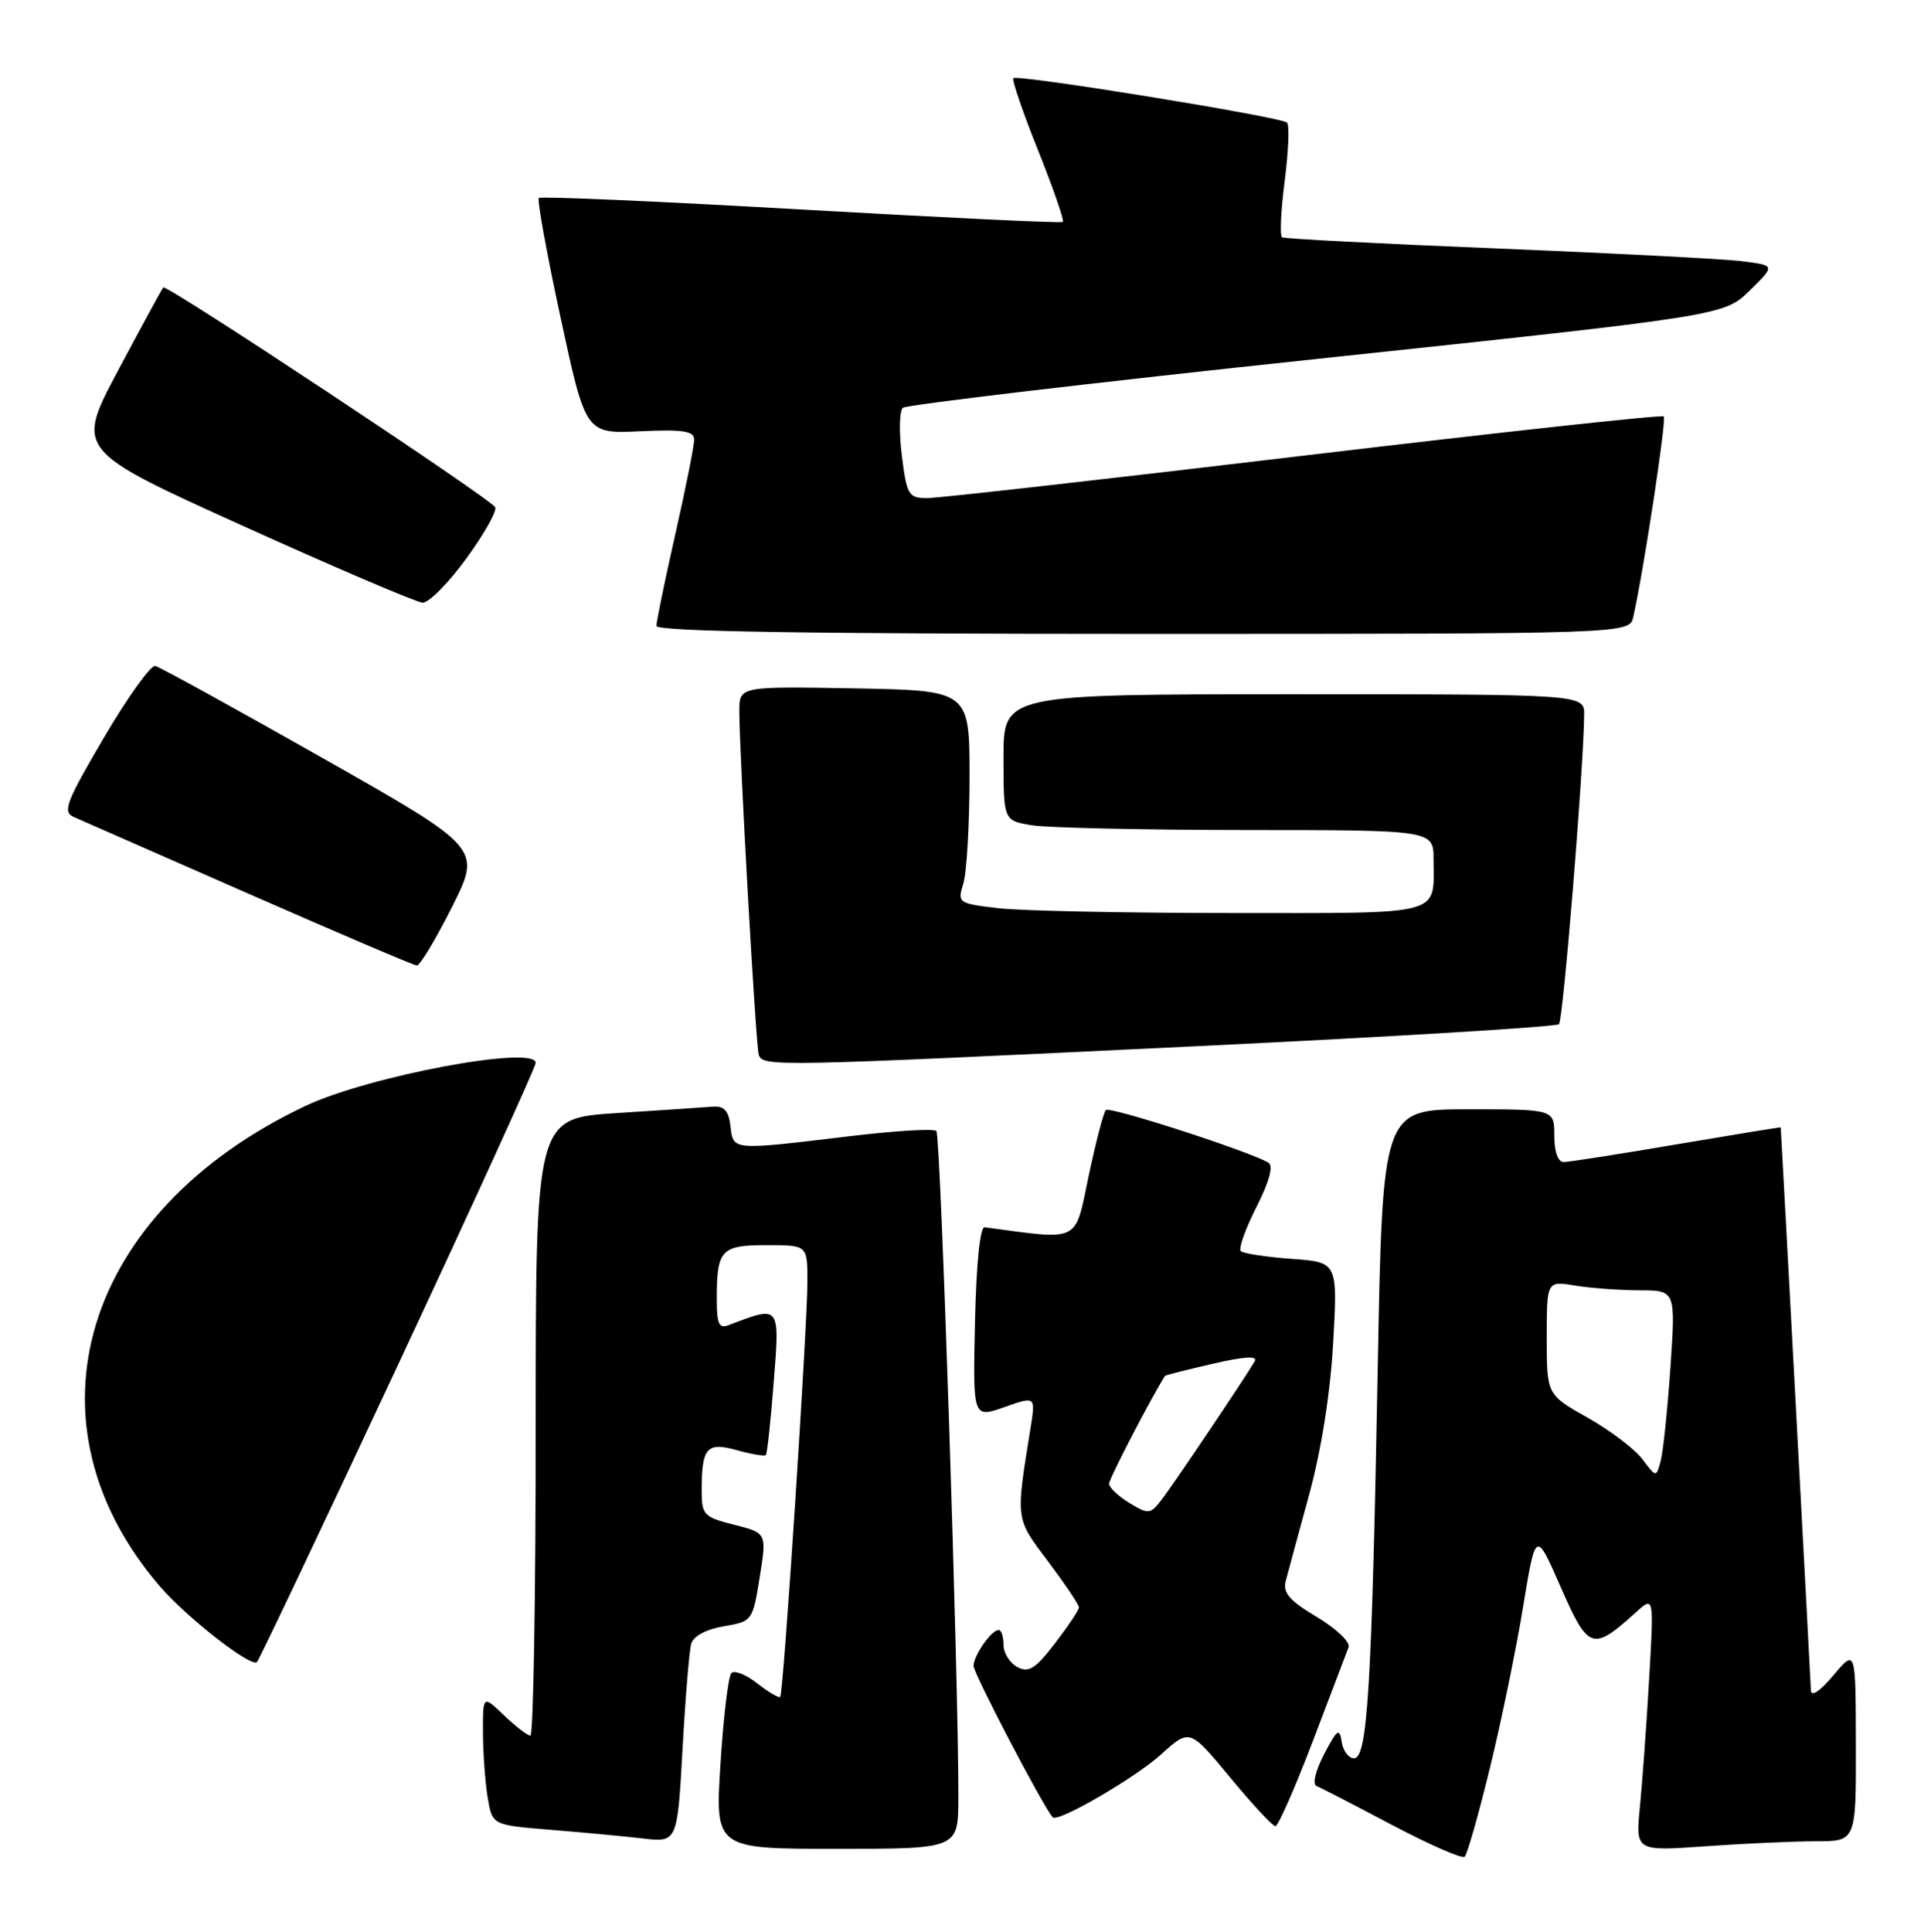 <?xml version="1.0" encoding="UTF-8" standalone="no"?>
<!DOCTYPE svg PUBLIC "-//W3C//DTD SVG 1.1//EN" "http://www.w3.org/Graphics/SVG/1.1/DTD/svg11.dtd" >
<svg xmlns="http://www.w3.org/2000/svg" xmlns:xlink="http://www.w3.org/1999/xlink" version="1.1" viewBox="0 0 255 256">
 <g >
 <path fill="currentColor"
d=" M 197.47 234.28 C 198.98 228.11 200.96 218.49 201.87 212.91 C 203.54 202.76 203.54 202.76 206.87 210.36 C 210.53 218.69 211.06 218.86 216.85 213.63 C 219.21 211.50 219.21 211.50 218.57 222.50 C 218.22 228.55 217.67 236.16 217.35 239.41 C 216.77 245.32 216.77 245.32 226.04 244.66 C 231.14 244.30 237.71 244.00 240.65 244.00 C 246.00 244.00 246.00 244.00 245.97 231.25 C 245.95 218.50 245.95 218.50 243.00 222.00 C 241.22 224.12 240.04 224.91 240.01 224.00 C 239.98 222.90 236.07 150.00 236.01 149.40 C 236.00 149.35 229.81 150.36 222.25 151.64 C 214.69 152.93 207.94 153.98 207.25 153.99 C 206.49 154.00 206.00 152.64 206.00 150.50 C 206.00 147.00 206.00 147.00 194.62 147.00 C 183.24 147.00 183.24 147.00 182.60 181.25 C 181.81 223.70 181.24 233.00 179.46 233.00 C 178.74 233.00 178.00 232.01 177.82 230.81 C 177.54 228.92 177.22 229.15 175.50 232.45 C 174.34 234.67 173.92 236.45 174.50 236.68 C 175.05 236.90 179.55 239.22 184.50 241.84 C 189.45 244.45 193.78 246.35 194.12 246.05 C 194.46 245.75 195.97 240.45 197.47 234.28 Z  M 127.02 238.25 C 127.06 223.10 124.67 150.45 124.11 149.88 C 123.77 149.53 118.55 149.85 112.50 150.58 C 96.94 152.45 97.19 152.48 96.82 149.25 C 96.58 147.21 95.99 146.54 94.50 146.65 C 93.40 146.74 87.66 147.12 81.75 147.50 C 71.00 148.19 71.00 148.19 71.00 189.10 C 71.00 211.59 70.69 230.00 70.30 230.00 C 69.92 230.00 68.35 228.79 66.80 227.31 C 64.00 224.63 64.00 224.63 64.01 229.56 C 64.02 232.28 64.30 236.15 64.63 238.18 C 65.24 241.85 65.24 241.85 72.87 242.47 C 77.07 242.81 82.59 243.32 85.13 243.62 C 89.77 244.16 89.77 244.16 90.46 231.83 C 90.83 225.05 91.35 218.75 91.61 217.83 C 91.90 216.81 93.58 215.91 95.91 215.51 C 99.70 214.87 99.76 214.80 100.69 209.01 C 101.63 203.15 101.63 203.15 97.32 202.06 C 93.29 201.04 93.00 200.75 93.00 197.57 C 93.00 191.81 93.65 191.06 97.66 192.17 C 99.60 192.71 101.33 193.00 101.50 192.82 C 101.68 192.65 102.15 188.27 102.55 183.11 C 103.35 172.88 103.43 172.98 96.59 175.60 C 95.30 176.10 95.00 175.46 95.00 172.19 C 95.00 165.60 95.56 165.00 101.61 165.00 C 107.00 165.00 107.00 165.00 107.01 169.75 C 107.02 175.62 103.84 224.36 103.41 224.86 C 103.24 225.06 101.88 224.26 100.38 223.09 C 98.88 221.91 97.33 221.29 96.93 221.72 C 96.53 222.15 95.88 227.56 95.49 233.75 C 94.78 245.00 94.78 245.00 110.89 245.00 C 127.00 245.00 127.00 245.00 127.02 238.25 Z  M 173.99 230.75 C 176.35 224.56 178.49 218.95 178.74 218.28 C 178.99 217.61 177.10 215.81 174.54 214.28 C 170.90 212.11 170.00 211.06 170.41 209.50 C 170.70 208.40 172.10 203.22 173.53 198.00 C 175.14 192.08 176.33 184.50 176.70 177.88 C 177.29 167.26 177.29 167.26 171.16 166.82 C 167.80 166.57 164.78 166.11 164.45 165.79 C 164.13 165.46 165.06 162.84 166.52 159.96 C 168.23 156.59 168.80 154.49 168.12 154.08 C 165.79 152.64 147.09 146.58 146.57 147.10 C 146.26 147.40 145.24 151.35 144.28 155.87 C 142.41 164.79 143.31 164.35 130.50 162.63 C 129.89 162.55 129.39 167.48 129.22 175.22 C 128.94 187.93 128.94 187.93 133.10 186.47 C 137.26 185.00 137.26 185.00 136.58 189.25 C 134.60 201.56 134.54 201.11 138.92 206.93 C 141.16 209.92 143.00 212.65 143.00 213.00 C 143.00 213.35 141.57 215.49 139.83 217.76 C 137.22 221.16 136.34 221.71 134.83 220.91 C 133.82 220.37 133.00 219.05 133.00 217.96 C 133.00 216.88 132.71 216.00 132.36 216.00 C 131.40 216.00 129.07 219.32 129.03 220.75 C 129.01 221.72 138.24 239.40 139.52 240.82 C 140.18 241.56 150.38 235.65 153.87 232.50 C 157.67 229.06 157.67 229.06 163.03 235.53 C 165.97 239.09 168.67 242.00 169.04 242.00 C 169.40 242.00 171.63 236.94 173.99 230.75 Z  M 52.85 180.65 C 62.83 159.29 71.00 141.38 71.00 140.85 C 71.00 138.45 48.85 142.59 40.47 146.56 C 10.93 160.53 2.47 188.44 21.18 210.20 C 24.76 214.37 33.35 221.06 34.06 220.24 C 34.41 219.83 42.86 202.02 52.85 180.65 Z  M 158.74 138.63 C 184.72 137.38 206.26 136.07 206.62 135.72 C 207.17 135.16 209.86 102.30 209.96 94.75 C 210.00 92.00 210.00 92.00 171.50 92.00 C 133.00 92.00 133.00 92.00 133.00 100.37 C 133.00 108.74 133.00 108.74 136.75 109.36 C 138.81 109.70 151.64 109.98 165.25 109.99 C 190.00 110.00 190.00 110.00 190.00 113.92 C 190.00 121.44 191.68 121.00 163.14 120.99 C 149.04 120.99 135.11 120.70 132.18 120.34 C 127.00 119.72 126.88 119.64 127.67 117.10 C 128.12 115.67 128.49 109.33 128.50 103.00 C 128.50 91.50 128.50 91.50 113.25 91.22 C 98.00 90.95 98.00 90.95 97.99 94.22 C 97.99 99.79 100.16 138.43 100.56 139.75 C 101.05 141.38 102.21 141.35 158.74 138.63 Z  M 59.90 120.20 C 63.82 112.39 63.82 112.39 42.75 100.45 C 31.15 93.88 21.18 88.39 20.58 88.25 C 19.99 88.11 16.92 92.39 13.77 97.75 C 8.75 106.30 8.26 107.59 9.77 108.26 C 10.72 108.67 21.17 113.26 33.00 118.46 C 44.83 123.65 54.83 127.92 55.24 127.95 C 55.65 127.98 57.74 124.49 59.90 120.20 Z  M 216.47 81.75 C 217.83 75.72 220.90 55.56 220.51 55.18 C 220.27 54.94 198.80 57.28 172.79 60.38 C 146.78 63.48 124.31 66.01 122.87 66.01 C 120.42 66.00 120.18 65.60 119.53 60.39 C 119.14 57.30 119.20 54.44 119.66 54.04 C 120.12 53.64 144.80 50.72 174.50 47.57 C 228.50 41.83 228.50 41.83 231.90 38.50 C 235.30 35.17 235.30 35.17 230.90 34.62 C 228.48 34.31 213.90 33.56 198.50 32.93 C 183.10 32.31 170.24 31.64 169.92 31.45 C 169.61 31.26 169.76 27.89 170.27 23.98 C 170.77 20.06 170.92 16.58 170.58 16.25 C 169.83 15.50 134.85 9.82 134.30 10.36 C 134.09 10.58 135.56 14.88 137.58 19.92 C 139.59 24.96 141.08 29.23 140.87 29.41 C 140.67 29.59 125.06 28.84 106.19 27.76 C 87.32 26.68 71.67 25.99 71.42 26.24 C 71.18 26.49 72.47 33.62 74.30 42.09 C 77.62 57.48 77.62 57.48 84.81 57.15 C 90.59 56.89 92.00 57.11 92.00 58.28 C 92.00 59.08 90.88 64.71 89.50 70.81 C 88.12 76.90 87.00 82.36 87.00 82.94 C 87.00 83.68 106.74 84.00 151.48 84.00 C 215.96 84.00 215.96 84.00 216.47 81.75 Z  M 61.82 73.99 C 64.20 70.72 65.91 67.66 65.63 67.21 C 64.86 65.97 22.04 37.62 21.64 38.09 C 21.45 38.32 18.76 43.26 15.66 49.08 C 10.03 59.66 10.03 59.66 32.26 69.72 C 44.49 75.25 55.17 79.81 56.00 79.86 C 56.83 79.90 59.44 77.26 61.82 73.99 Z  M 217.68 193.37 C 216.68 192.03 213.42 189.56 210.43 187.87 C 205.00 184.81 205.00 184.81 205.00 177.27 C 205.00 169.74 205.00 169.74 208.75 170.36 C 210.81 170.70 214.66 170.98 217.30 170.99 C 222.09 171.00 222.09 171.00 221.39 181.25 C 221.00 186.89 220.42 192.47 220.09 193.65 C 219.50 195.79 219.50 195.79 217.68 193.37 Z  M 149.69 199.17 C 148.21 198.27 147.00 197.12 147.00 196.61 C 147.00 195.95 152.52 185.30 154.40 182.33 C 154.46 182.23 157.31 181.51 160.73 180.72 C 164.92 179.75 166.73 179.64 166.30 180.39 C 164.96 182.67 155.61 196.58 154.02 198.65 C 152.45 200.69 152.24 200.72 149.69 199.17 Z "/>
</g>
</svg>